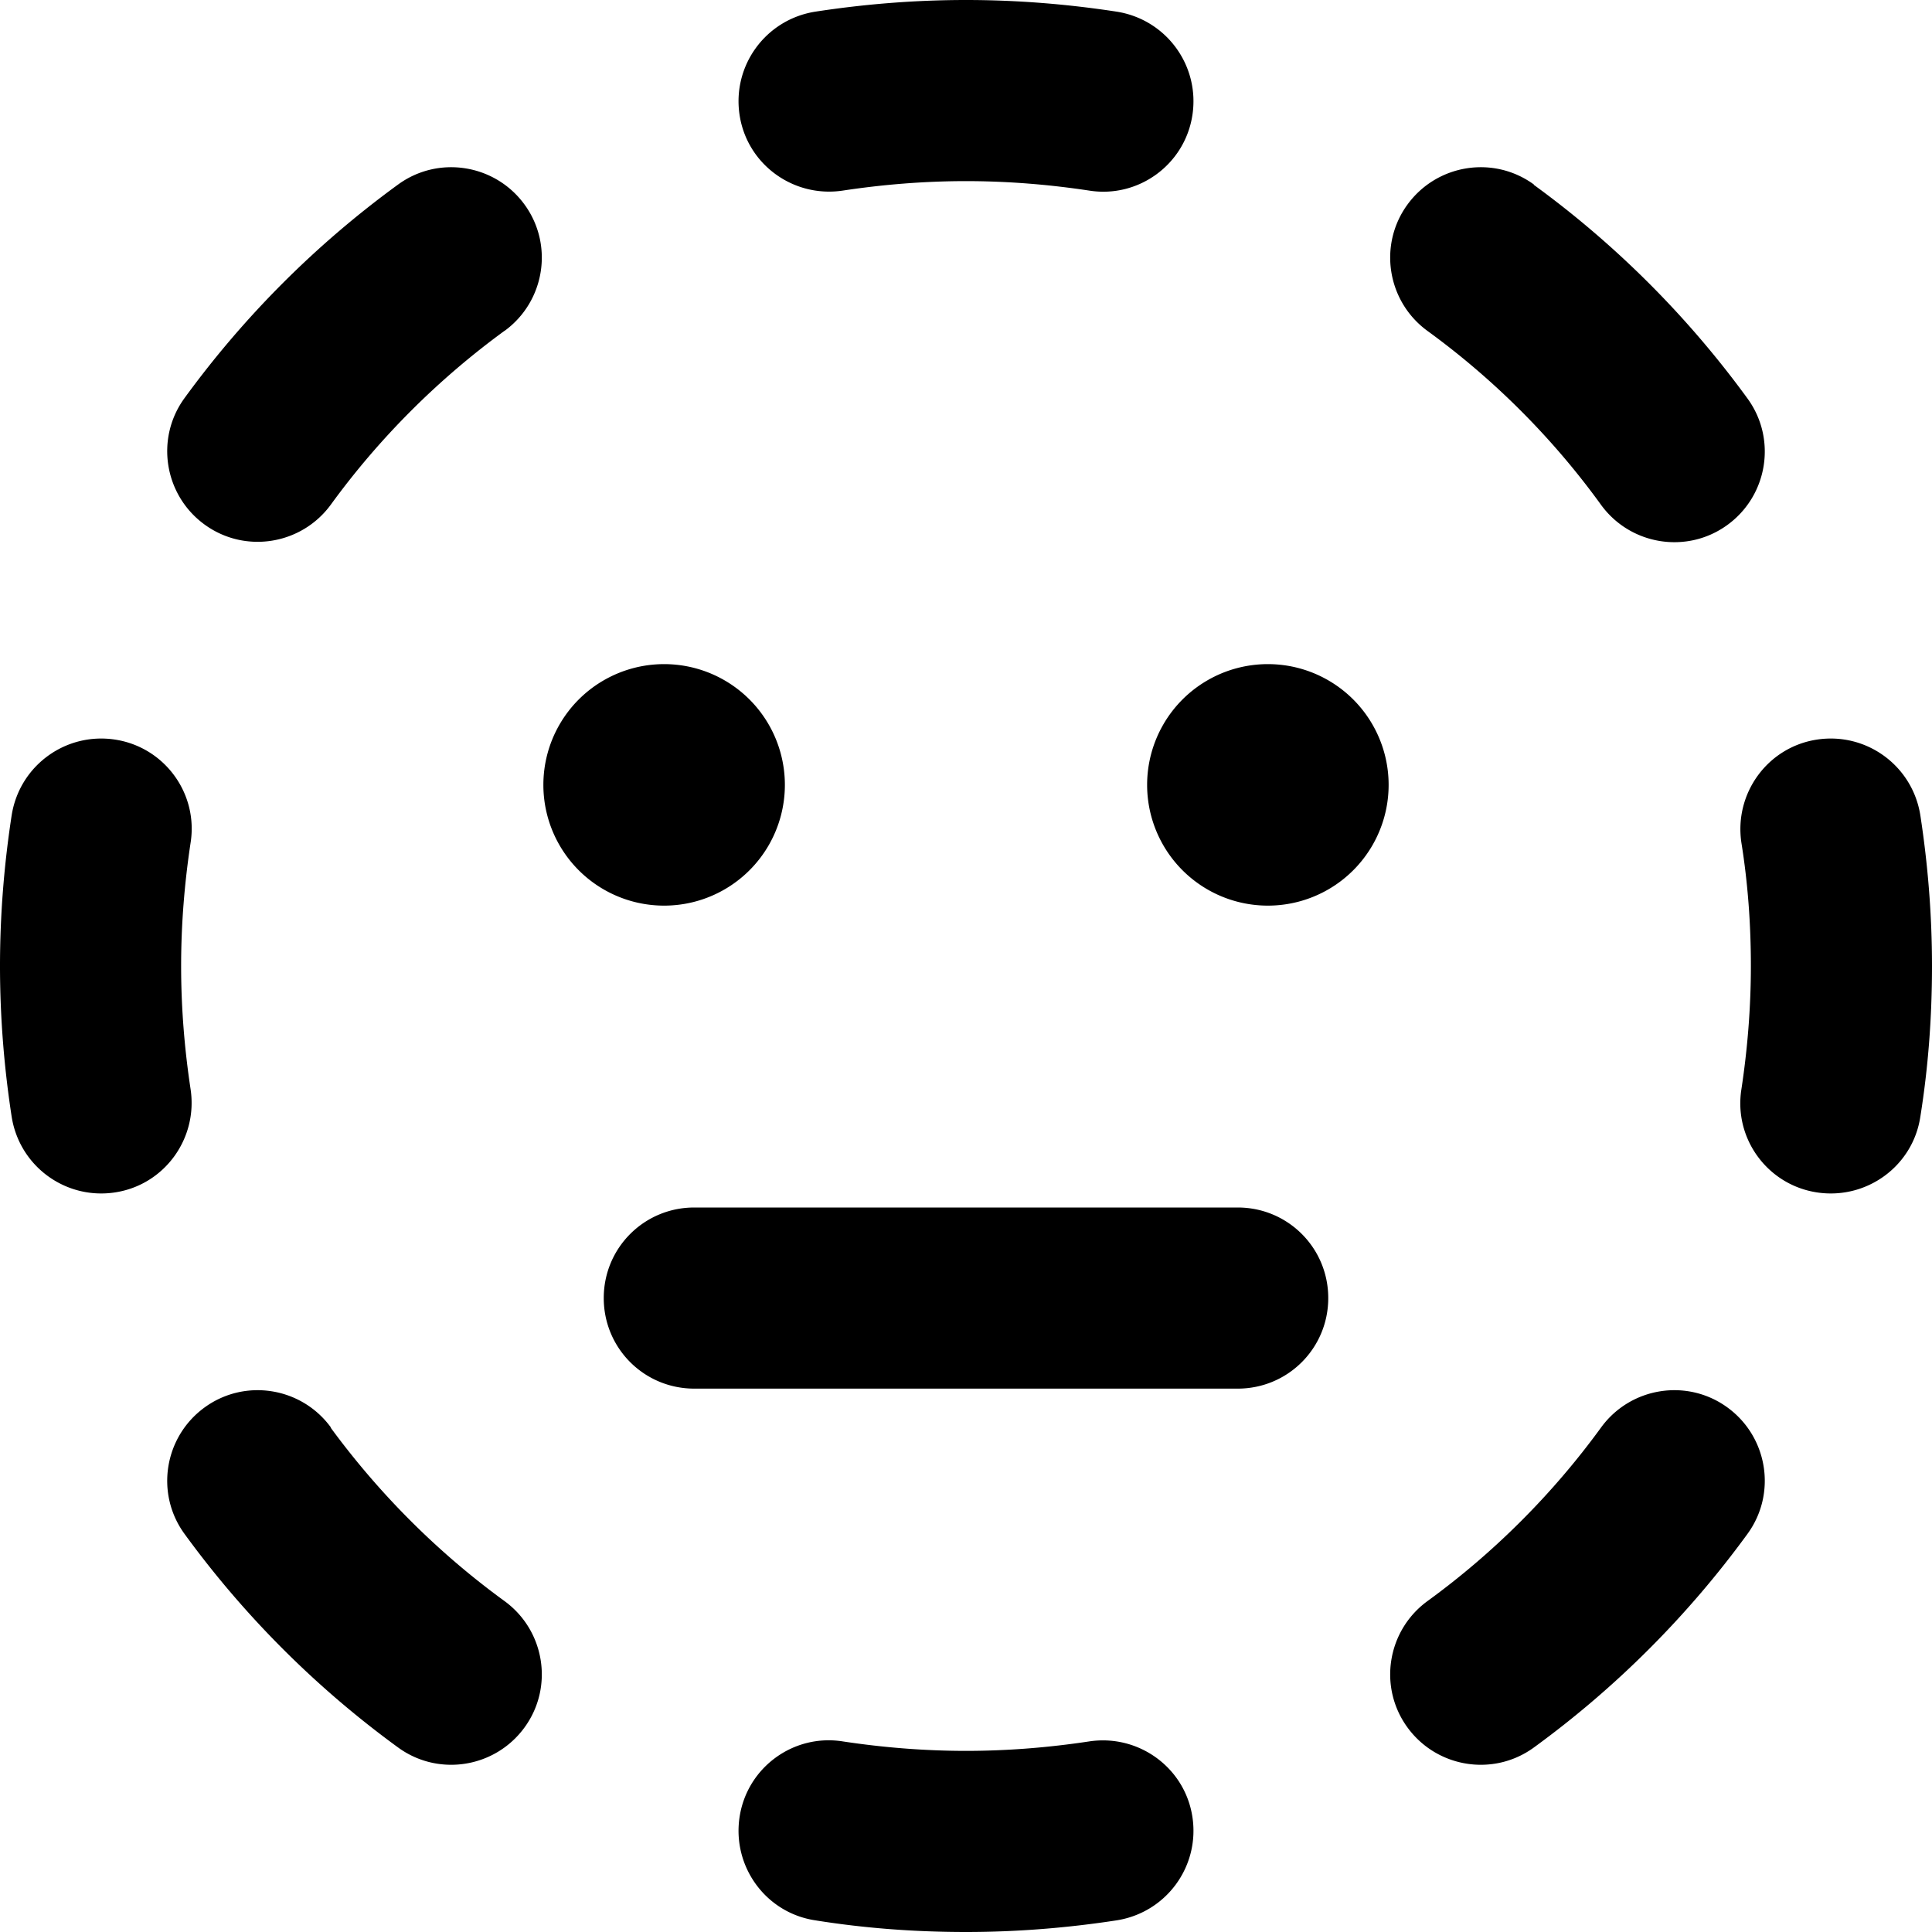 <svg fill="currentColor" xmlns="http://www.w3.org/2000/svg" viewBox="0 0 512 512"><!--! Font Awesome Pro 7.1.0 by @fontawesome - https://fontawesome.com License - https://fontawesome.com/license (Commercial License) Copyright 2025 Fonticons, Inc. --><path fill="currentColor" d="M256 0c-13.6 0-27 1.1-40 3.1-13.1 2.1-22 14.3-20 27.4s14.3 22 27.4 20C234 48.9 244.9 48 256 48s22 .9 32.6 2.5c13.1 2.1 25.4-6.9 27.4-20S309.1 5.2 296 3.1C283 1.1 269.6 0 256 0zM133.7 87.7c10.7-7.8 13.1-22.8 5.3-33.5s-22.8-13.1-33.5-5.3c-21.7 15.8-40.8 34.9-56.6 56.6-7.8 10.7-5.4 25.7 5.3 33.5s25.7 5.4 33.5-5.3c12.8-17.6 28.4-33.2 46.1-46.1zM406.5 48.9c-10.7-7.8-25.7-5.4-33.5 5.3s-5.4 25.7 5.3 33.5c17.6 12.8 33.2 28.4 46 46.1 7.8 10.7 22.8 13.1 33.5 5.3s13.1-22.8 5.3-33.5c-15.8-21.7-34.9-40.8-56.6-56.6zM50.5 223.4c2.1-13.1-6.9-25.4-20-27.4S5.2 202.9 3.1 216C1.1 229 0 242.4 0 256s1.1 27 3.1 40c2.1 13.1 14.3 22 27.4 20s22-14.3 20-27.4C48.9 278 48 267.1 48 256s.9-22 2.5-32.6zM508.9 216c-2.1-13.1-14.3-22-27.4-20s-22 14.3-20 27.4c1.7 10.6 2.5 21.5 2.5 32.6s-.9 22-2.5 32.6c-2.1 13.1 6.9 25.4 20 27.4s25.4-6.9 27.4-20c2.1-13.1 3.1-26.4 3.1-40s-1.1-27-3.1-40zM87.7 378.3c-7.8-10.7-22.8-13.1-33.5-5.3s-13.1 22.8-5.3 33.5c15.8 21.7 34.9 40.8 56.6 56.6 10.7 7.8 25.7 5.4 33.5-5.3s5.4-25.7-5.3-33.5c-17.6-12.8-33.2-28.4-46.1-46zm375.4 28.2c7.8-10.7 5.4-25.7-5.3-33.5s-25.7-5.4-33.5 5.3c-12.8 17.6-28.4 33.2-46 46-10.7 7.8-13.1 22.8-5.3 33.5s22.8 13.1 33.5 5.3c21.7-15.8 40.8-34.9 56.6-56.6zm-239.7 55c-13.1-2.1-25.4 6.9-27.4 20s6.9 25.4 20 27.4c13.1 2.1 26.4 3.1 40 3.1s27-1.1 40-3.1c13.1-2.1 22-14.3 20-27.4s-14.3-22-27.4-20C278 463.1 267.1 464 256 464s-22-.9-32.6-2.5zM176 240a32 32 0 1 0 0-64 32 32 0 1 0 0 64zm192-32a32 32 0 1 0 -64 0 32 32 0 1 0 64 0zM184 320c-13.3 0-24 10.7-24 24s10.7 24 24 24l144 0c13.3 0 24-10.7 24-24s-10.7-24-24-24l-144 0z"/></svg>